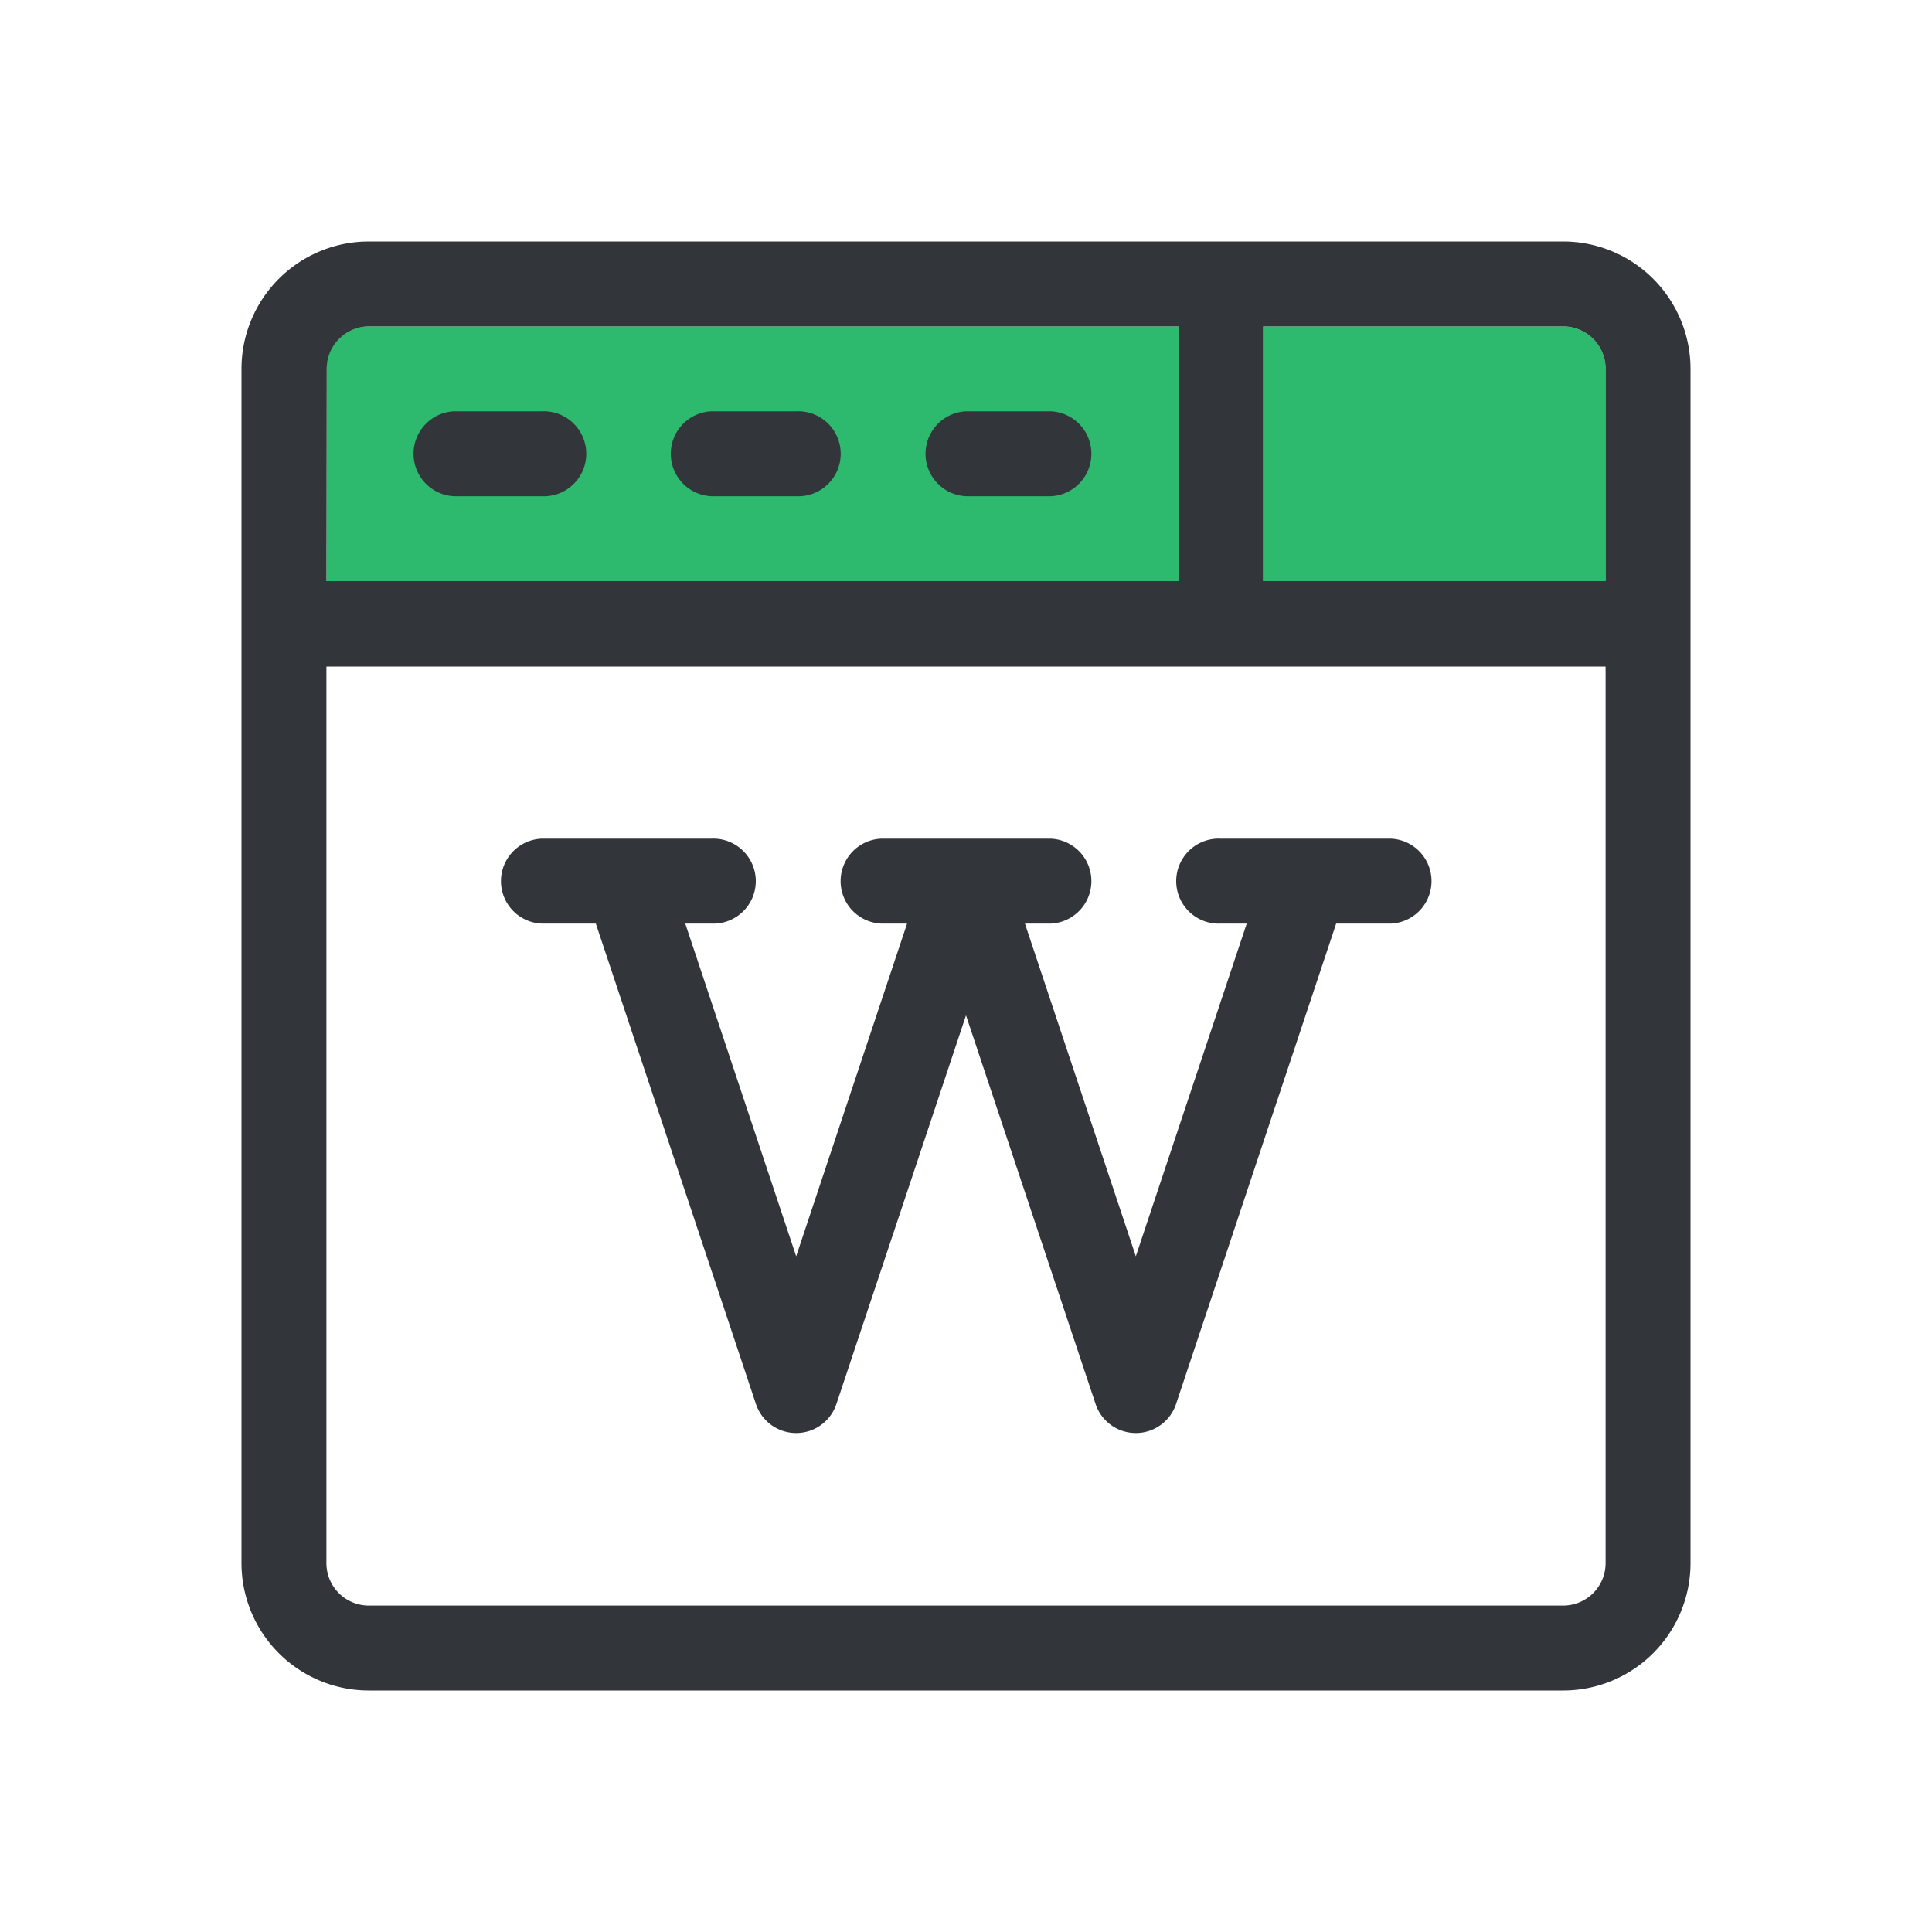 <svg viewBox="0 0 200 200" xmlns="http://www.w3.org/2000/svg"><path d="m33.79 38.18a4.4 4.4 0 0 1 4.39-4.39h83.82v26.37h-88.21z" fill="#2eba6e"/><path d="m166.21 60.16h-35.45v-26.37h31.06a4.4 4.4 0 0 1 4.39 4.39z" fill="#2eba6e"/><g fill="#32363b"><path d="m144 86.82h-17.63a4.4 4.4 0 1 0 0 8.79h2.69l-11.48 34.44-11.48-34.44h2.69a4.4 4.4 0 0 0 0-8.79h-17.58a4.4 4.4 0 0 0 0 8.79h2.69l-11.48 34.44-11.48-34.44h2.69a4.4 4.4 0 1 0 0-8.79h-17.58a4.4 4.4 0 0 0 0 8.79h5.63l16.57 49.72a4.39 4.39 0 0 0 8.34 0l13.41-40.22 13.41 40.22a4.39 4.39 0 0 0 8.34 0l16.57-49.72h5.68a4.4 4.4 0 0 0 0-8.79z"/><path d="m161.82 25h-123.64a13.19 13.19 0 0 0 -13.18 13.18v123.64a13.19 13.19 0 0 0 13.18 13.18h123.64a13.19 13.19 0 0 0 13.18-13.18v-123.64a13.19 13.19 0 0 0 -13.18-13.18zm-128 13.18a4.4 4.4 0 0 1 4.39-4.39h83.79v26.37h-88.21zm132.39 123.64a4.4 4.4 0 0 1 -4.39 4.39h-123.64a4.4 4.4 0 0 1 -4.39-4.39v-92.82h132.42zm0-101.66h-35.45v-26.37h31.06a4.4 4.4 0 0 1 4.39 4.39z"/><path d="m56.05 42.58h-9.05a4.4 4.4 0 0 0 0 8.79h9.08a4.4 4.4 0 1 0 0-8.79z"/><path d="m82.42 42.58h-8.79a4.4 4.4 0 0 0 0 8.79h8.79a4.4 4.4 0 1 0 0-8.79z"/><path d="m108.79 42.58h-8.79a4.4 4.4 0 0 0 0 8.79h8.79a4.4 4.4 0 0 0 0-8.79z"/></g></svg>